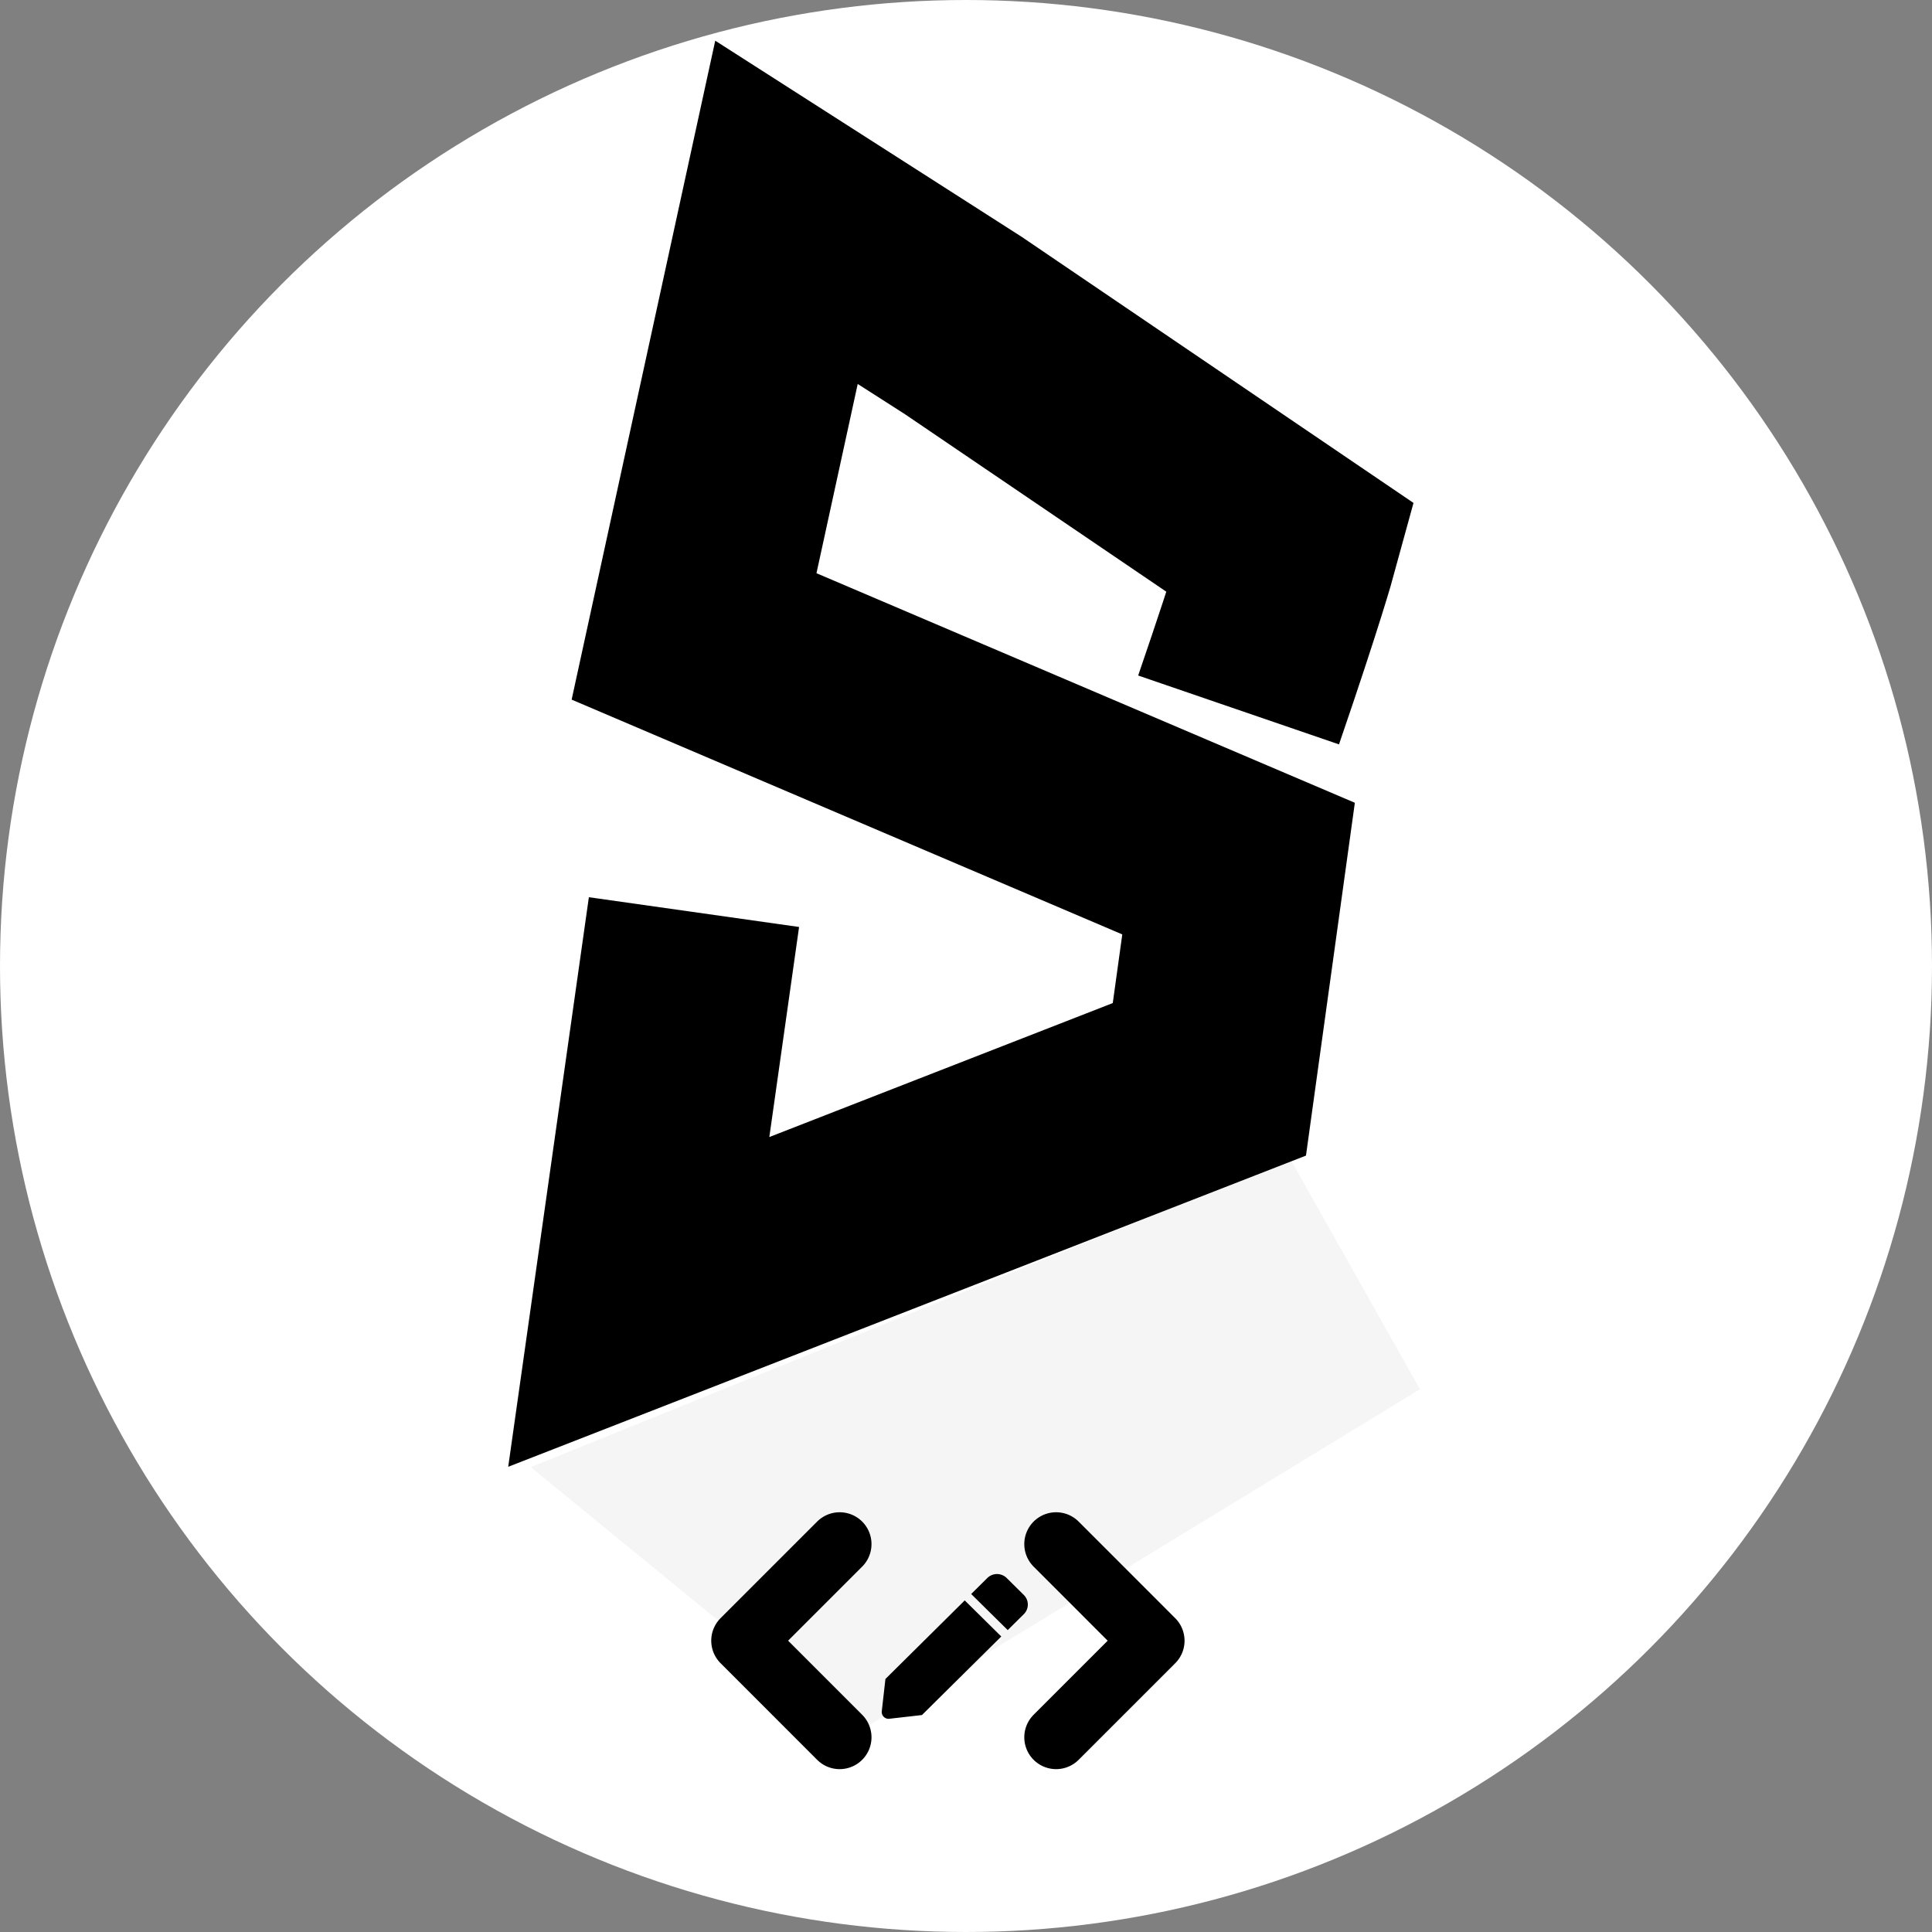 <svg xmlns="http://www.w3.org/2000/svg" width="91" height="91" viewBox="0 0 91 91">
  <rect x="0" y="0" width="91" height="91" fill="#808080" stroke="none"/>
  <g id="Group_2" data-name="Group 2" transform="translate(-207 -377)">
    <circle id="Ellipse_1" data-name="Ellipse 1" cx="45.5" cy="45.5" r="45.5" transform="translate(207 377)" fill="#fff"/>
    <path id="Icon_awesome-pen" data-name="Icon awesome-pen" d="M3.907,1.242l1.721,1.7-3.736,3.7L.357,6.817A.321.321,0,0,1,0,6.464L.172,4.943l3.735-3.7ZM6.692.988l-.808-.8a.65.65,0,0,0-.913,0l-.76.753,1.721,1.7.76-.753a.635.635,0,0,0,0-.9Z" transform="translate(248.533 451.139)"/>
    <g id="Icon_feather-code" data-name="Icon feather-code" transform="translate(296 477.92)">
      <path id="Path_3" data-name="Path 3" d="M24,18.1l4.549-4.549L24,9" transform="translate(-63.255 -37.191)" fill="none" stroke="#000" stroke-linecap="round" stroke-linejoin="round" stroke-width="3"/>
      <path id="Path_4" data-name="Path 4" d="M7.549,9,3,13.549,7.549,18.1" transform="translate(-57 -37.191)" fill="none" stroke="#000" stroke-linecap="round" stroke-linejoin="round" stroke-width="3"/>
    </g>
    <g id="Group_1" data-name="Group 1" transform="translate(-4.625 -8.654)">
      <path id="Path_5" data-name="Path 5" d="M2555.964,350.337c1.918-5.593,2.473-7.623,2.473-7.623l-15.445-10.489-8.323-5.327-4.353,19.975,25.647,10.936-1.375,9.926-26.876,10.484,2.6-18.361" transform="translate(-2286 68.757)" fill="none" stroke="#000" stroke-width="10"/>
      <path id="Path_6" data-name="Path 6" d="M2179.625,602.758l35.79-14.484,6.092,10.816-26.571,16.2Z" transform="translate(-1943 -148)" fill="rgba(0,0,0,0.04)"/>
    </g>
  </g>
</svg>
